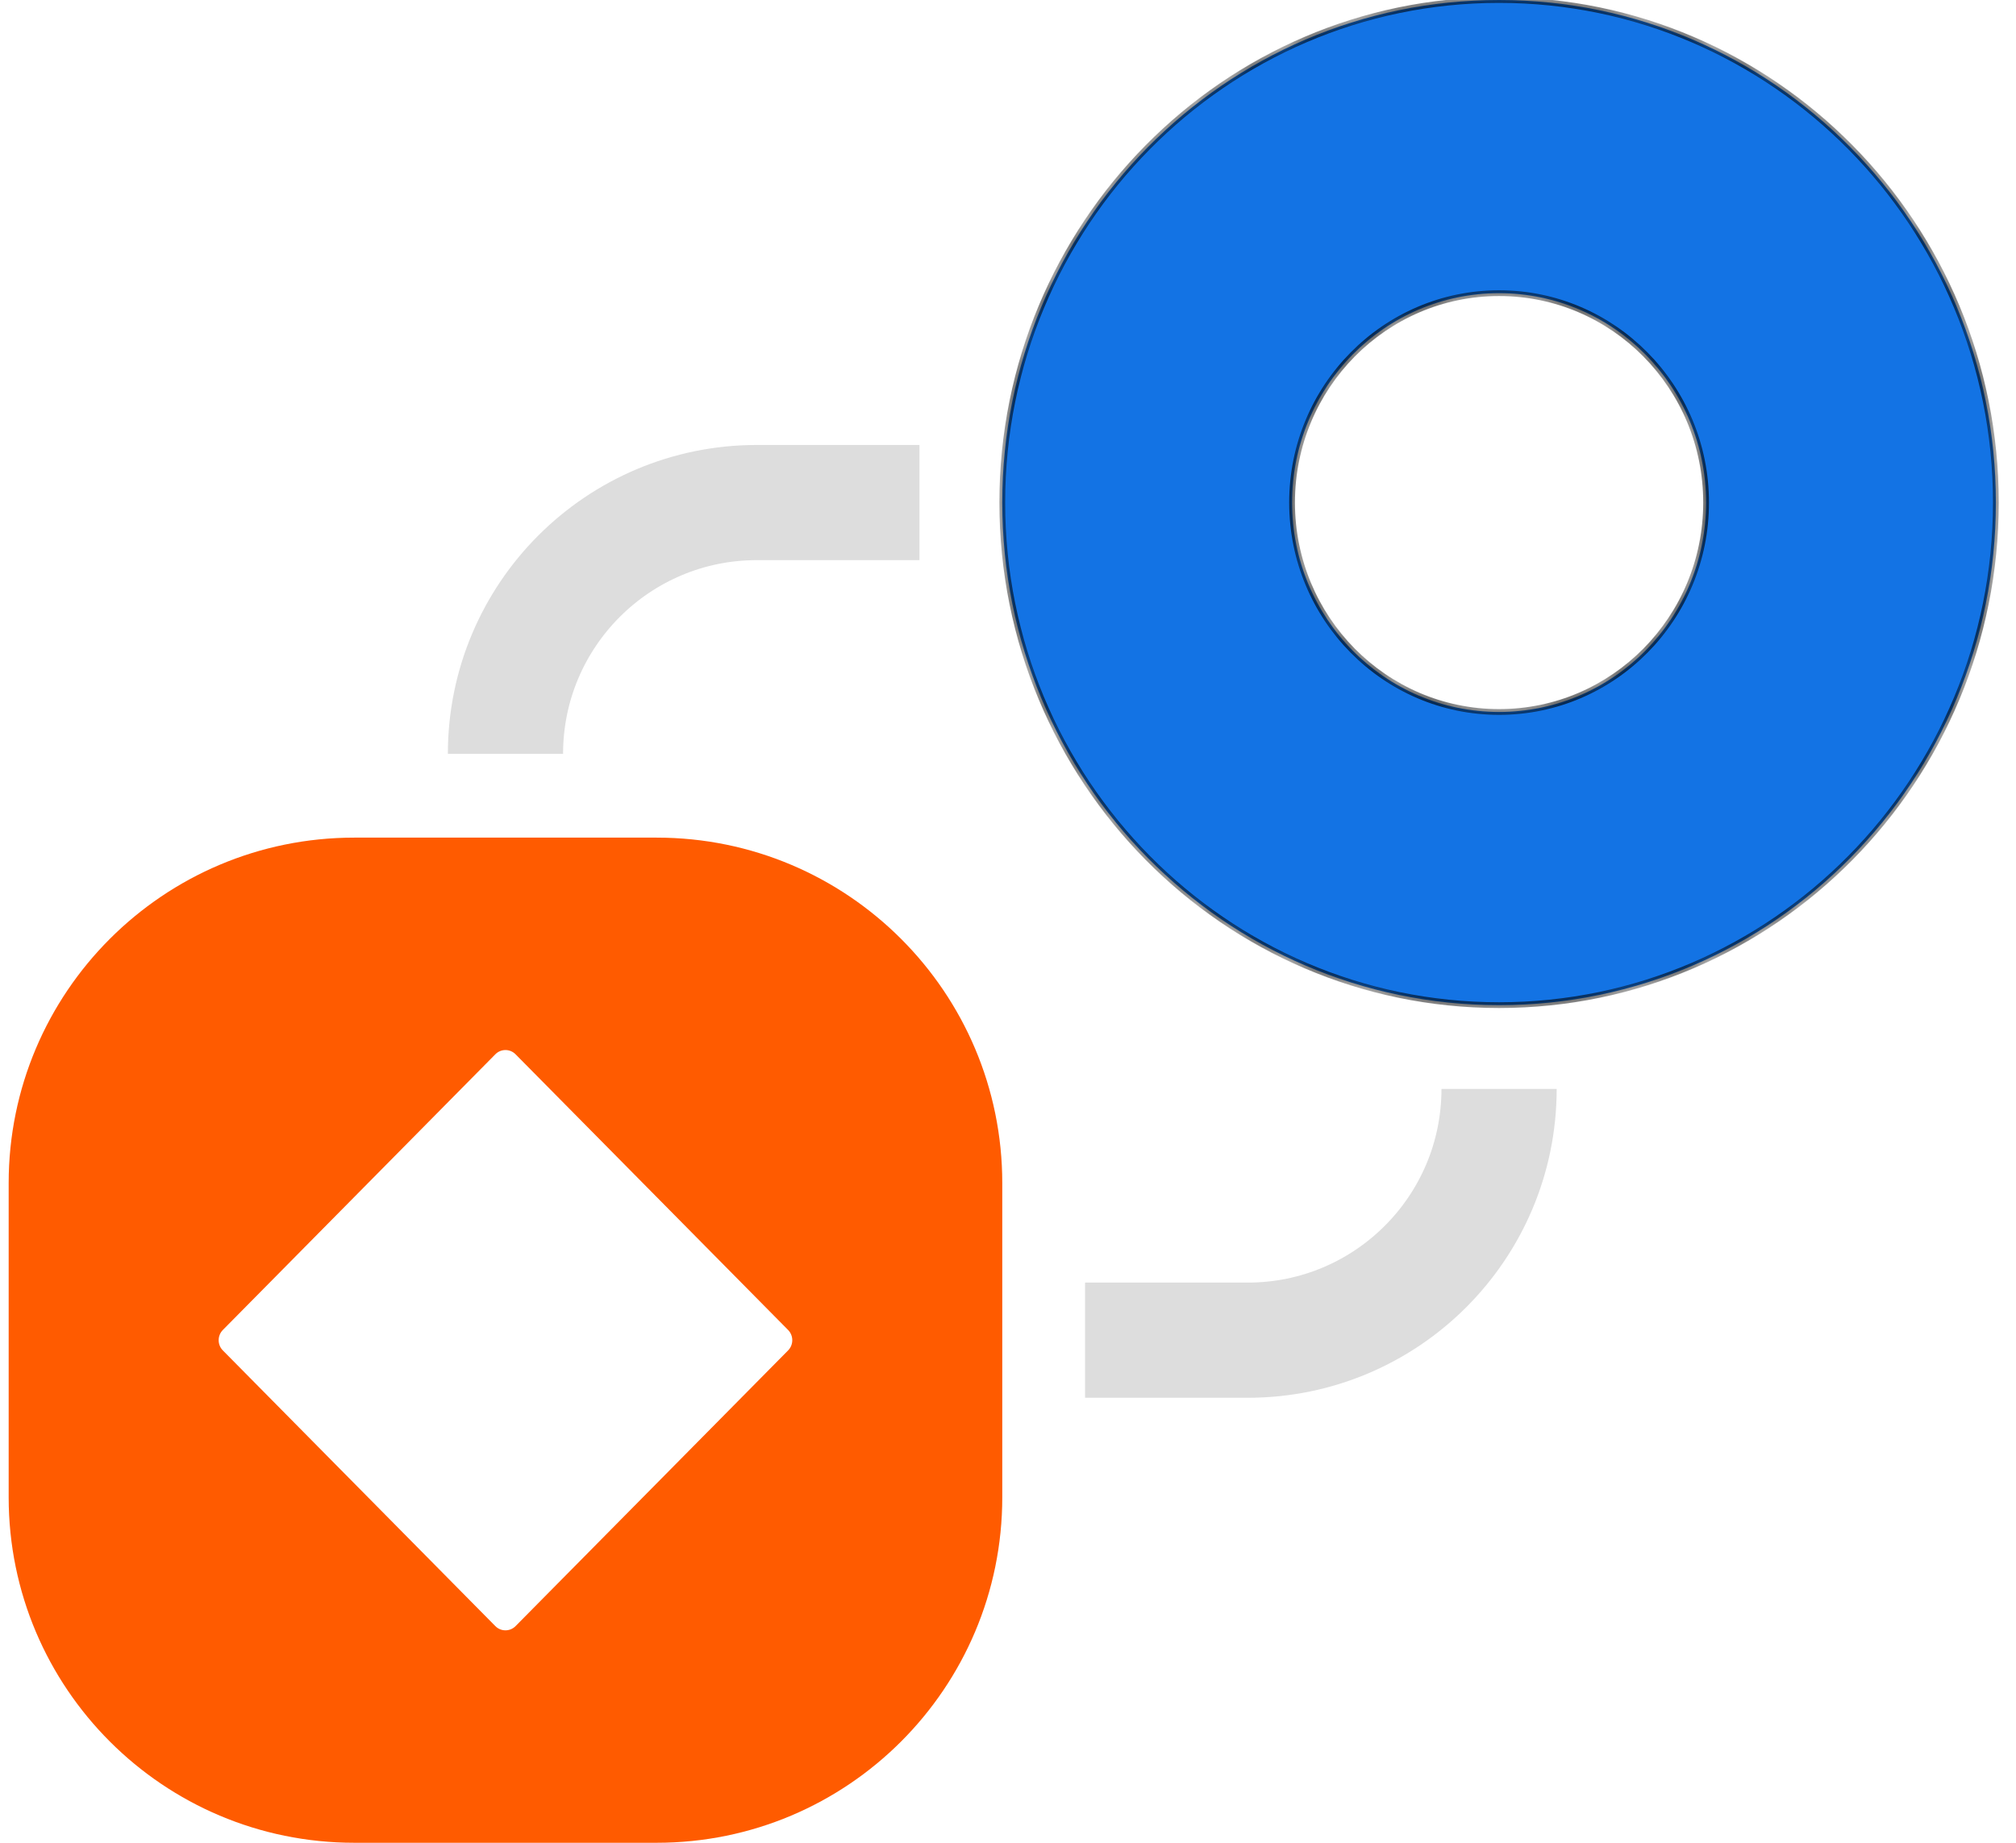 <svg width="70" height="64" viewBox="0 0 70 64" fill="none" xmlns="http://www.w3.org/2000/svg">
<path d="M31.926 17.454H26.278C21.458 17.454 17.551 21.362 17.551 26.182V26.182" stroke="#DDDDDD" stroke-width="4"/>
<path d="M37.676 46.545H43.324C48.144 46.545 52.051 42.638 52.051 37.818V37.818" stroke="#DDDDDD" stroke-width="4"/>
<mask id="path-3-inside-1_19702_342368" fill="white">
<path fill-rule="evenodd" clip-rule="evenodd" d="M52.051 34.909C42.524 34.909 34.801 27.094 34.801 17.454C34.801 7.815 42.524 0 52.051 0C61.578 0 69.301 7.815 69.301 17.454C69.301 27.094 61.578 34.909 52.051 34.909ZM52.051 24.727C48.081 24.727 44.864 21.471 44.864 17.454C44.864 13.438 48.081 10.182 52.051 10.182C56.021 10.182 59.239 13.438 59.239 17.454C59.239 21.471 56.021 24.727 52.051 24.727Z"/>
</mask>
<path fill-rule="evenodd" clip-rule="evenodd" d="M52.051 34.909C42.524 34.909 34.801 27.094 34.801 17.454C34.801 7.815 42.524 0 52.051 0C61.578 0 69.301 7.815 69.301 17.454C69.301 27.094 61.578 34.909 52.051 34.909ZM52.051 24.727C48.081 24.727 44.864 21.471 44.864 17.454C44.864 13.438 48.081 10.182 52.051 10.182C56.021 10.182 59.239 13.438 59.239 17.454C59.239 21.471 56.021 24.727 52.051 24.727Z" fill="#1373E4"/>
<path d="M34.901 17.454C34.901 27.04 42.581 34.809 52.051 34.809V35.009C42.468 35.009 34.701 27.148 34.701 17.454H34.901ZM52.051 0.1C42.581 0.1 34.901 7.869 34.901 17.454H34.701C34.701 7.761 42.468 -0.1 52.051 -0.1V0.1ZM69.201 17.454C69.201 7.869 61.522 0.1 52.051 0.1V-0.1C61.634 -0.1 69.401 7.761 69.401 17.454H69.201ZM52.051 34.809C61.522 34.809 69.201 27.04 69.201 17.454H69.401C69.401 27.148 61.634 35.009 52.051 35.009V34.809ZM44.964 17.454C44.964 21.417 48.138 24.627 52.051 24.627V24.827C48.025 24.827 44.764 21.525 44.764 17.454H44.964ZM52.051 10.282C48.138 10.282 44.964 13.492 44.964 17.454H44.764C44.764 13.384 48.025 10.082 52.051 10.082V10.282ZM59.139 17.454C59.139 13.492 55.964 10.282 52.051 10.282V10.082C56.077 10.082 59.339 13.384 59.339 17.454H59.139ZM52.051 24.627C55.964 24.627 59.139 21.417 59.139 17.454H59.339C59.339 21.525 56.077 24.827 52.051 24.827V24.627Z" fill="black" mask="url(#path-3-inside-1_19702_342368)"/>
<path fill-rule="evenodd" clip-rule="evenodd" d="M22.801 29.091C29.428 29.091 34.801 34.464 34.801 41.091V52C34.801 58.627 29.428 64 22.801 64H12.301C5.673 64 0.301 58.627 0.301 52V41.091C0.301 34.464 5.673 29.091 12.301 29.091H22.801ZM27.364 46.19C27.558 46.386 27.558 46.705 27.364 46.901L17.902 56.475C17.708 56.671 17.393 56.671 17.199 56.475L7.738 46.901C7.544 46.705 7.544 46.386 7.738 46.19L17.199 36.616C17.393 36.419 17.708 36.419 17.902 36.616L27.364 46.19Z" fill="#FF5B00"/>
</svg>
